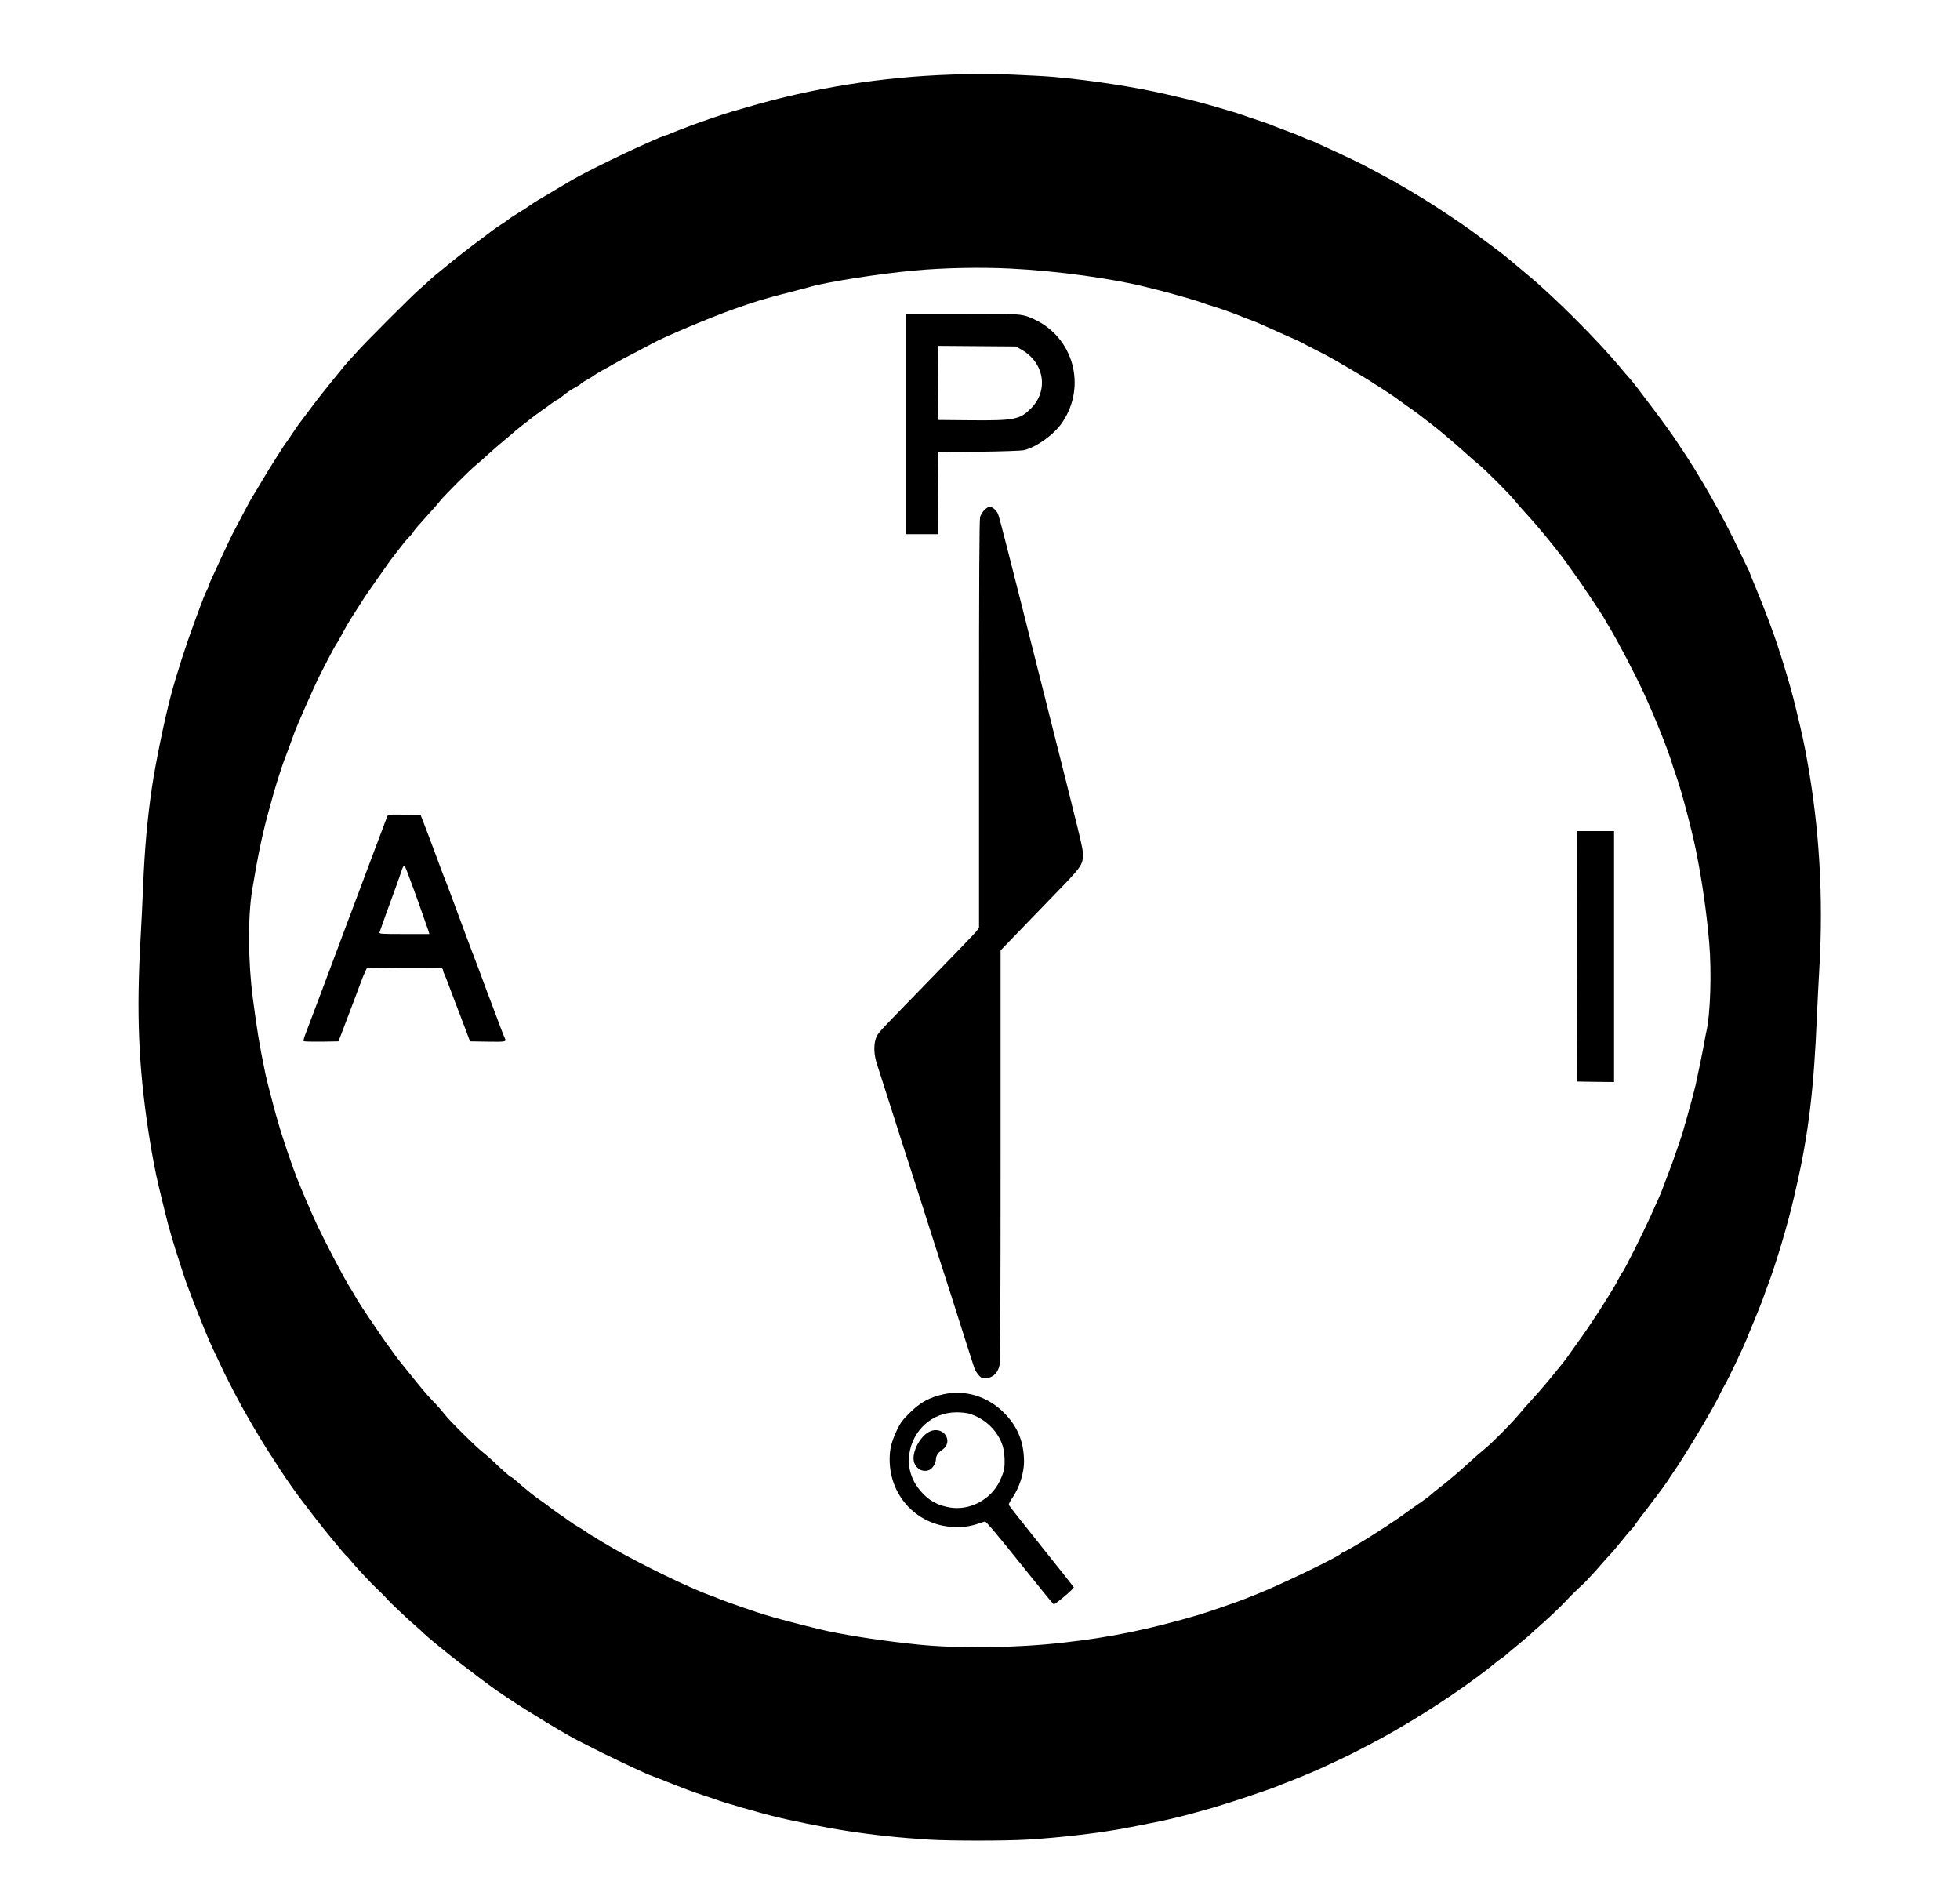 <?xml version="1.0" standalone="no"?>
<!DOCTYPE svg PUBLIC "-//W3C//DTD SVG 20010904//EN"
 "http://www.w3.org/TR/2001/REC-SVG-20010904/DTD/svg10.dtd">
<svg version="1.0" xmlns="http://www.w3.org/2000/svg"
 width="2000pt" height="1919pt" viewBox="0 0 2000 1919"
 preserveAspectRatio="xMidYMid meet">

<g transform="translate(0,1919) scale(0.1,-0.1)"
fill="#000000" stroke="none">
<path d="M9715 18429 c-712 -23 -1420 -136 -2085 -331 -74 -22 -148 -44 -165
-48 -59 -16 -363 -120 -425 -145 -19 -7 -66 -26 -105 -40 -38 -15 -84 -33
-102 -41 -17 -8 -34 -14 -38 -14 -4 0 -35 -12 -69 -26 -268 -113 -748 -346
-907 -441 -239 -142 -347 -206 -364 -216 -11 -7 -36 -24 -55 -38 -19 -14 -70
-47 -114 -73 -43 -26 -84 -53 -91 -60 -7 -6 -43 -32 -81 -56 -38 -25 -75 -51
-84 -58 -8 -7 -64 -49 -125 -94 -136 -101 -195 -147 -344 -268 -145 -118 -144
-117 -190 -160 -20 -19 -65 -60 -100 -90 -76 -66 -533 -524 -611 -611 -30 -34
-71 -79 -90 -99 -19 -21 -42 -46 -50 -56 -8 -11 -58 -71 -110 -135 -113 -139
-160 -198 -269 -344 -45 -60 -88 -117 -94 -125 -7 -9 -34 -49 -61 -89 -27 -41
-53 -79 -58 -85 -19 -21 -178 -272 -254 -401 -42 -71 -87 -147 -101 -168 -13
-20 -53 -95 -90 -165 -36 -70 -78 -149 -93 -177 -16 -27 -74 -149 -130 -270
-128 -277 -130 -281 -130 -292 0 -4 -7 -21 -16 -38 -22 -43 -43 -95 -129 -330
-91 -246 -182 -529 -241 -750 -64 -239 -156 -686 -193 -935 -48 -328 -75 -630
-91 -1020 -6 -146 -17 -377 -25 -515 -44 -770 -23 -1305 81 -1990 28 -187 73
-426 104 -550 10 -44 38 -155 60 -248 39 -162 90 -337 151 -522 16 -49 34
-106 40 -125 22 -72 119 -328 189 -497 10 -27 33 -82 50 -123 17 -41 43 -102
59 -135 16 -33 50 -105 76 -160 25 -55 53 -113 62 -130 8 -16 48 -93 87 -170
98 -188 251 -452 368 -630 35 -55 78 -121 94 -146 55 -87 191 -280 269 -378
17 -21 55 -71 85 -111 86 -113 300 -373 320 -390 11 -8 33 -33 50 -55 39 -50
223 -247 270 -289 19 -17 56 -53 82 -81 53 -58 46 -51 159 -158 47 -45 112
-104 145 -132 32 -27 72 -64 89 -81 29 -30 237 -201 352 -289 179 -138 335
-255 397 -297 39 -26 89 -60 111 -75 210 -141 607 -381 730 -441 17 -8 59 -29
95 -48 136 -72 531 -260 620 -295 25 -9 70 -27 100 -38 30 -12 64 -25 75 -30
23 -10 123 -49 215 -84 36 -14 103 -37 150 -52 47 -15 94 -31 105 -35 30 -12
116 -41 150 -50 17 -4 77 -22 135 -40 58 -17 146 -42 195 -55 50 -13 99 -26
110 -29 164 -44 537 -119 765 -155 275 -43 547 -72 855 -91 207 -13 772 -13
990 0 344 20 758 69 1020 120 28 6 100 20 160 31 263 50 423 89 725 176 168
49 606 195 665 223 11 5 61 25 112 44 50 20 106 42 125 50 18 8 62 26 98 41
65 27 139 61 300 137 96 45 95 45 285 143 342 177 778 449 1100 688 72 53 148
112 170 131 22 19 58 47 80 62 22 14 42 30 45 33 3 4 57 49 120 101 63 52 129
108 146 124 17 17 46 44 65 59 58 49 241 220 278 262 44 48 86 90 131 132 39
35 90 85 105 103 6 7 24 26 41 44 17 17 61 67 99 111 38 43 78 88 90 100 12
11 62 70 110 130 49 61 96 117 106 125 9 8 28 33 42 55 15 22 51 72 82 110 30
39 63 81 72 95 10 14 40 54 68 90 28 36 72 97 98 135 25 39 53 79 60 90 116
165 408 654 466 777 17 37 45 91 62 120 34 56 189 382 219 458 10 25 29 72 43
105 61 147 120 293 132 330 7 22 25 72 40 110 89 236 211 644 271 910 9 39 20
86 24 105 124 538 180 1007 210 1745 6 132 17 353 25 490 42 720 0 1431 -126
2125 -36 196 -41 220 -119 545 -53 219 -166 590 -245 800 -15 39 -31 84 -37
100 -17 48 -94 243 -133 335 -20 47 -40 97 -45 111 -4 15 -21 53 -38 85 -16
33 -48 100 -72 149 -170 361 -413 787 -627 1100 -7 11 -25 38 -40 60 -22 34
-99 140 -158 220 -177 236 -270 358 -306 396 -16 17 -52 59 -80 93 -221 268
-679 728 -951 952 -25 22 -84 71 -130 109 -96 81 -129 107 -253 199 -49 37
-101 76 -115 86 -104 79 -243 174 -455 312 -142 93 -410 250 -545 320 -63 33
-142 75 -175 93 -33 18 -150 74 -260 125 -110 50 -218 100 -241 111 -23 10
-45 19 -49 19 -4 0 -26 9 -49 20 -23 10 -72 31 -111 46 -38 14 -99 37 -135 51
-36 13 -74 28 -85 33 -23 11 -82 31 -175 62 -36 11 -96 32 -135 46 -38 13 -83
28 -100 32 -16 4 -77 22 -135 40 -109 33 -252 71 -355 95 -33 8 -109 26 -170
40 -324 76 -777 146 -1164 180 -157 14 -695 37 -781 33 -19 -1 -134 -5 -255
-9z m596 -1979 c475 -24 1047 -102 1389 -190 19 -5 89 -23 155 -39 161 -42
359 -99 421 -123 28 -10 73 -25 100 -33 55 -15 218 -73 279 -99 22 -10 60 -24
85 -33 51 -17 137 -54 295 -126 61 -27 139 -63 175 -78 36 -16 72 -33 80 -38
8 -6 71 -38 140 -73 69 -34 157 -81 195 -104 39 -23 122 -72 185 -108 63 -37
135 -80 160 -97 25 -16 58 -37 73 -47 16 -9 56 -35 89 -57 34 -22 68 -44 76
-50 9 -5 37 -26 63 -45 26 -19 63 -45 81 -58 99 -69 151 -108 286 -214 79 -62
239 -199 320 -273 42 -39 100 -89 127 -110 64 -51 318 -305 370 -370 21 -27
73 -87 115 -132 135 -146 351 -411 438 -538 23 -33 60 -85 82 -115 22 -30 70
-100 106 -155 37 -55 89 -133 115 -172 27 -40 58 -90 69 -110 11 -21 29 -51
39 -68 83 -135 265 -482 356 -680 117 -254 253 -594 296 -745 6 -19 21 -64 34
-100 53 -148 154 -530 201 -758 62 -306 109 -634 135 -942 26 -301 12 -731
-30 -910 -5 -19 -14 -69 -21 -110 -11 -65 -66 -334 -90 -440 -8 -37 -57 -220
-90 -335 -11 -38 -27 -92 -34 -120 -8 -27 -24 -79 -37 -115 -69 -200 -84 -243
-114 -320 -18 -47 -42 -110 -54 -142 -11 -31 -29 -76 -40 -100 -11 -23 -51
-113 -89 -198 -77 -171 -265 -546 -286 -570 -8 -8 -26 -40 -41 -70 -25 -49
-46 -86 -130 -220 -40 -66 -92 -145 -131 -203 -21 -32 -46 -68 -54 -81 -17
-26 -78 -112 -118 -167 -15 -20 -47 -65 -71 -100 -41 -59 -69 -94 -203 -257
-77 -92 -112 -132 -185 -212 -38 -41 -91 -102 -118 -135 -77 -94 -283 -301
-360 -363 -38 -31 -104 -88 -146 -127 -106 -98 -226 -200 -324 -275 -26 -19
-56 -44 -68 -56 -12 -11 -51 -41 -85 -65 -35 -24 -76 -53 -92 -64 -126 -91
-156 -112 -175 -125 -123 -82 -170 -113 -295 -192 -72 -46 -250 -148 -258
-148 -3 0 -13 -6 -21 -14 -46 -41 -609 -312 -831 -401 -52 -20 -117 -47 -145
-58 -58 -24 -399 -142 -465 -161 -515 -151 -902 -231 -1385 -285 -480 -55
-1060 -63 -1480 -21 -340 35 -668 83 -935 139 -93 20 -417 102 -535 136 -33
10 -80 24 -105 31 -79 23 -393 132 -445 154 -27 12 -79 32 -115 45 -189 66
-696 312 -969 469 -101 58 -191 112 -201 121 -9 8 -20 15 -25 15 -4 0 -29 15
-55 34 -27 19 -65 44 -87 55 -21 12 -63 39 -93 61 -30 22 -80 57 -110 77 -30
20 -75 53 -100 73 -25 19 -65 49 -90 65 -45 29 -152 116 -241 194 -25 23 -50
41 -54 41 -8 0 -78 61 -180 158 -33 32 -80 73 -105 92 -69 52 -346 327 -398
395 -25 33 -75 90 -112 127 -36 37 -85 92 -110 123 -25 30 -64 79 -88 108
-106 130 -169 209 -192 242 -14 20 -41 57 -60 83 -19 26 -51 70 -70 98 -201
295 -230 338 -285 434 -14 25 -34 59 -45 75 -60 95 -245 447 -338 645 -54 115
-143 321 -206 480 -38 94 -142 400 -171 500 -14 47 -31 108 -39 135 -19 64
-95 358 -106 410 -40 194 -54 269 -75 395 -12 80 -28 183 -34 230 -7 47 -16
117 -21 155 -49 367 -52 836 -6 1110 62 373 109 593 179 840 8 28 24 86 36
130 26 94 86 283 108 340 9 22 30 81 49 130 18 50 46 126 62 170 25 68 174
405 233 530 50 103 176 345 189 360 7 9 27 43 44 75 38 73 104 187 127 220 9
14 38 59 64 100 55 88 116 177 186 275 28 39 58 81 67 95 43 63 90 127 122
167 19 23 51 64 70 89 19 26 52 63 73 84 20 20 37 41 37 45 0 8 42 57 165 193
39 42 88 98 108 124 47 58 306 318 367 366 25 20 82 70 127 112 45 41 107 95
138 120 31 25 73 61 95 80 21 19 60 52 87 73 135 107 173 135 223 170 30 20
75 53 100 72 25 18 49 34 54 34 4 1 29 18 55 39 51 42 88 67 141 95 19 11 44
27 55 37 11 10 36 26 55 35 19 10 49 28 65 40 17 13 53 35 80 50 28 14 84 46
125 70 41 24 138 76 215 115 77 40 158 83 180 95 112 64 612 274 835 352 47
16 114 39 150 52 36 12 88 29 115 37 28 7 82 23 120 34 39 11 133 36 210 55
77 20 154 40 170 45 150 48 717 138 1075 170 305 28 670 35 981 20z"/>
<path d="M9240 14865 l0 -1125 165 0 165 0 2 418 3 417 415 6 c238 3 434 10
459 16 129 31 308 161 390 282 252 371 115 870 -290 1055 -122 55 -130 56
-743 56 l-566 0 0 -1125z m1179 760 c238 -132 285 -420 99 -604 -113 -112
-169 -123 -618 -119 l-325 3 -3 378 -2 378 397 -3 398 -3 54 -30z"/>
<path d="M10045 13987 c-18 -18 -38 -51 -44 -72 -8 -29 -11 -640 -11 -2116 l0
-2075 -23 -31 c-20 -27 -202 -216 -834 -865 -169 -174 -183 -190 -199 -244
-20 -70 -15 -161 14 -249 25 -78 144 -450 173 -540 26 -83 123 -387 149 -465
19 -57 114 -353 245 -765 42 -132 80 -251 85 -265 5 -14 42 -131 84 -260 41
-129 111 -350 156 -490 45 -140 88 -277 97 -303 15 -48 52 -100 82 -116 10 -6
35 -6 64 0 60 13 101 59 116 129 8 36 11 659 11 2142 l0 2091 107 111 c59 61
240 249 403 417 325 334 330 341 330 458 0 57 -16 123 -384 1581 -413 1640
-469 1857 -483 1888 -18 39 -58 72 -85 72 -11 0 -35 -15 -53 -33z"/>
<path d="M3951 10858 c-5 -13 -31 -79 -56 -148 -26 -69 -50 -134 -55 -145 -4
-11 -17 -45 -28 -75 -11 -30 -46 -122 -77 -205 -31 -82 -65 -172 -75 -200 -10
-27 -43 -115 -73 -195 -31 -80 -72 -190 -92 -245 -20 -55 -54 -145 -75 -200
-21 -55 -55 -145 -75 -200 -20 -55 -54 -145 -75 -200 -21 -55 -59 -156 -85
-225 -26 -69 -57 -152 -70 -185 -13 -33 -20 -63 -16 -68 4 -4 86 -6 181 -5
l174 3 44 115 c24 63 57 149 72 190 16 41 41 107 55 145 15 39 40 106 56 150
16 44 37 95 47 115 l17 35 365 3 c201 1 375 0 388 -3 12 -3 22 -12 22 -20 0
-9 4 -23 9 -33 6 -9 31 -73 57 -142 25 -69 77 -204 114 -300 37 -96 73 -193
81 -215 l15 -40 182 -3 c186 -3 192 -1 173 36 -5 9 -23 53 -39 97 -17 44 -51
136 -77 205 -26 69 -57 152 -70 185 -12 33 -46 123 -74 200 -29 77 -64 169
-78 205 -14 36 -41 108 -60 160 -19 52 -48 129 -63 170 -15 41 -56 149 -89
240 -34 91 -66 174 -71 185 -5 11 -39 101 -75 200 -37 99 -88 236 -115 305
l-48 125 -166 3 c-165 2 -166 2 -175 -20z m210 -579 c15 -41 41 -112 59 -159
17 -47 49 -134 70 -195 21 -60 47 -135 58 -165 11 -30 23 -65 27 -77 l6 -23
-256 0 c-240 0 -257 1 -252 18 9 29 98 277 172 477 20 55 44 124 53 153 9 28
21 51 27 49 5 -2 22 -37 36 -78z"/>
<path d="M16092 9433 l3 -1278 188 -3 187 -2 0 1280 0 1280 -190 0 -190 0 2
-1277z"/>
<path d="M9631 4965 c-149 -33 -240 -83 -352 -194 -71 -71 -93 -101 -126 -171
-56 -119 -76 -197 -75 -305 2 -385 301 -685 682 -686 100 0 150 9 290 57 10 3
118 -124 355 -420 187 -234 343 -425 347 -425 16 -2 209 162 205 173 -3 7
-152 196 -332 420 -179 224 -329 414 -331 421 -3 7 11 35 30 63 75 104 127
263 125 386 -2 199 -68 356 -206 493 -166 166 -393 235 -612 188z m260 -199
c163 -50 293 -177 341 -331 19 -63 25 -172 13 -240 -4 -22 -23 -74 -43 -115
-90 -190 -305 -305 -509 -271 -112 19 -194 60 -267 133 -78 79 -121 156 -143
254 -14 65 -15 89 -5 156 36 250 236 427 482 428 47 0 106 -6 131 -14z"/>
<path d="M9479 4580 c-92 -48 -172 -202 -155 -295 15 -79 93 -124 161 -92 33
16 65 68 65 106 0 35 22 69 60 95 133 88 11 261 -131 186z"/>
</g>
</svg>
